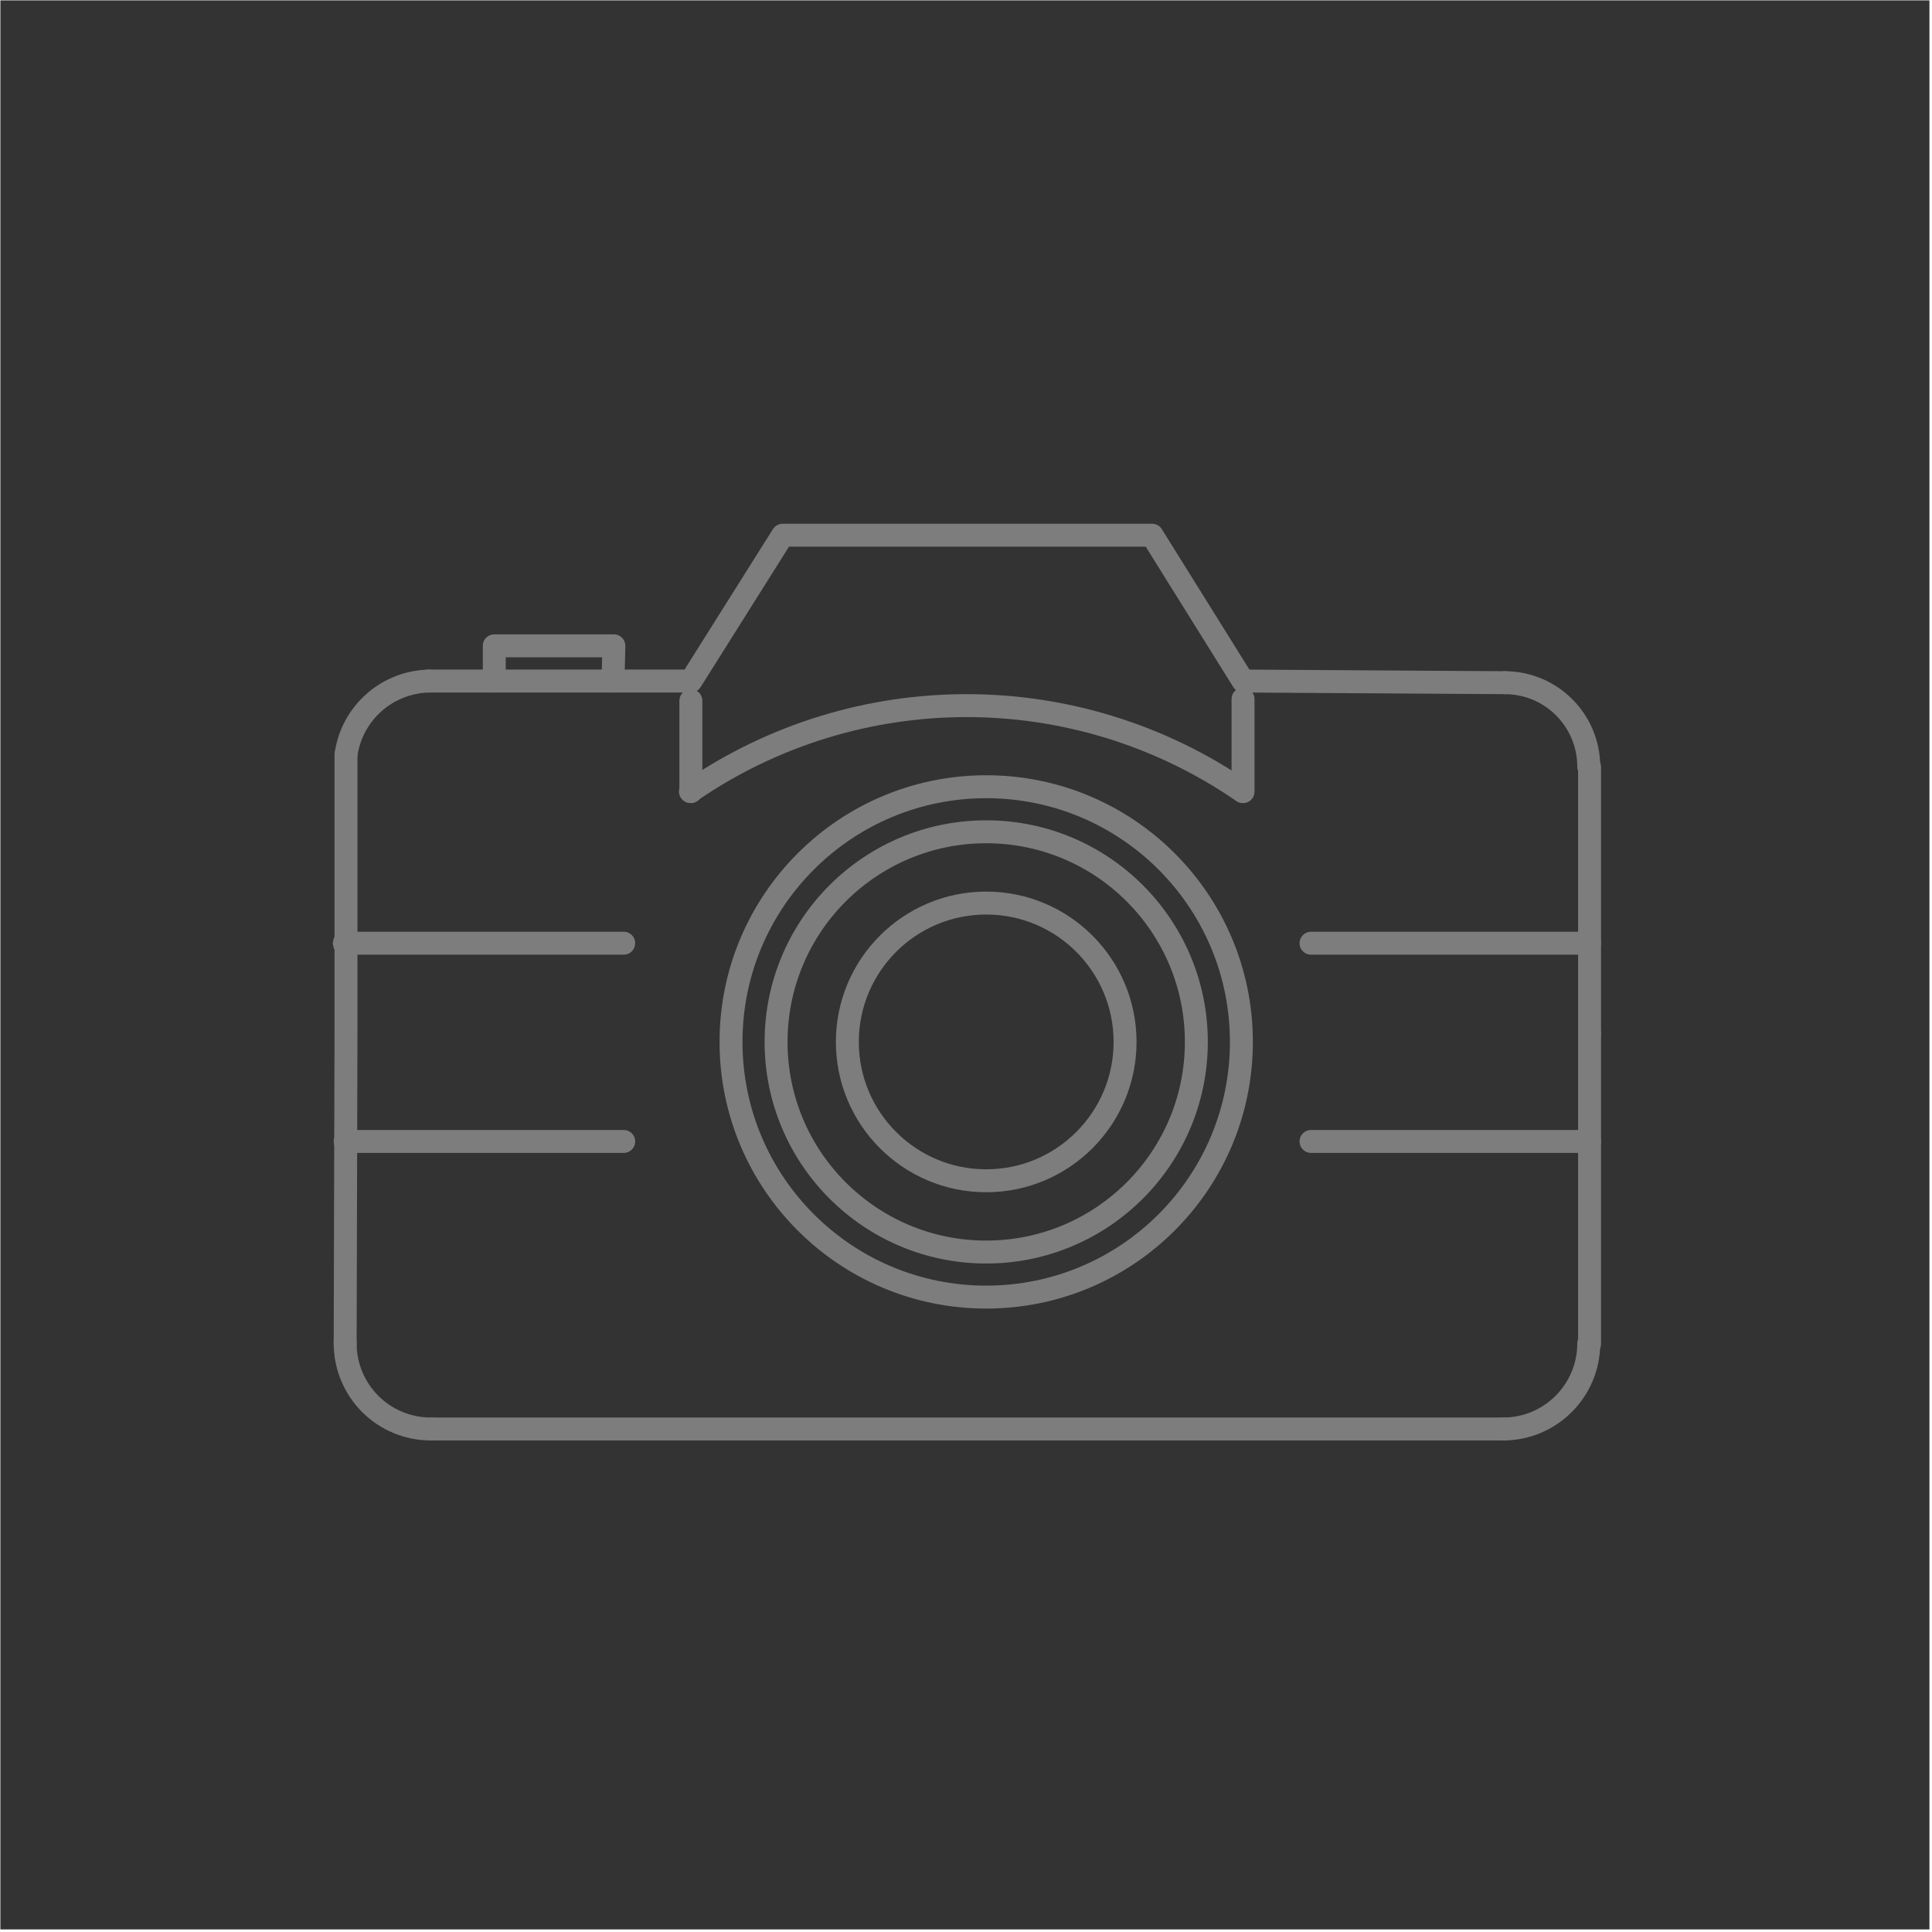 <?xml version="1.0" encoding="UTF-8" standalone="no"?>
<svg
   xmlns:dc="http://purl.org/dc/elements/1.1/"
   xmlns:cc="http://creativecommons.org/ns#"
   xmlns:rdf="http://www.w3.org/1999/02/22-rdf-syntax-ns#"
   xmlns:svg="http://www.w3.org/2000/svg"
   xmlns="http://www.w3.org/2000/svg"
   viewBox="0 0 377.333 377.333"
   height="377.333"
   width="377.333"
   xml:space="preserve"
   id="svg2"
   version="1.1"><rect x="0" y="0" width="377.333" height="377.333" fill="#333333" stroke="none"/><defs
     id="defs6"><clipPath
       id="clipPath18"
       clipPathUnits="userSpaceOnUse"><path
         id="path16"
         d="M 1,1 H 2360 V 2360 H 1 V 1" /></clipPath><clipPath
       id="clipPath84"
       clipPathUnits="userSpaceOnUse"><path
         id="path82"
         d="M 0,0 H 2362 V 2362 H 0 V 0" /></clipPath></defs><g
     transform="matrix(0,-0.16,-0.16,0,377.333,377.333)"
     id="g10"><g
       id="g12"><g
         clip-path="url(#clipPath18)"
         id="g14"><g
           transform="rotate(-90,1120.5,34)"
           id="g20"><path
             id="path22"
             style="fill:none;stroke:#7d7d7d;stroke-width:28;stroke-linecap:round;stroke-linejoin:round;stroke-miterlimit:10;stroke-dasharray:none;stroke-opacity:1"
             d="M 256.5,0 C 256.5,141.661 141.661,256.5 0,256.5 -141.661,256.5 -256.5,141.661 -256.5,0 c 0,-141.661 114.839,-256.5 256.5,-256.5 141.661,0 256.5,114.839 256.5,256.5" /></g><g
           transform="rotate(-90,1120.5,34)"
           id="g24"><path
             id="path26"
             style="fill:none;stroke:#7d7d7d;stroke-width:28;stroke-linecap:round;stroke-linejoin:round;stroke-miterlimit:10;stroke-dasharray:none;stroke-opacity:1"
             d="M 311.5,0 C 311.5,172.037 172.037,311.5 0,311.5 -172.037,311.5 -311.5,172.037 -311.5,0 c 0,-172.037 139.463,-311.5 311.5,-311.5 172.037,0 311.5,139.463 311.5,311.5" /></g><path
           id="path28"
           style="fill:#7d7d7d;fill-opacity:1;fill-rule:nonzero;stroke:#7d7d7d;stroke-width:6.25;stroke-linecap:round;stroke-linejoin:round;stroke-miterlimit:10;stroke-dasharray:none;stroke-opacity:1"
           d="m 1220,1936 -1,5 -3,4 -4,3 -5,1 -5,-1 -4,-3 -3,-4 -1,-5 1,-5 3,-4 4,-3 5,-1 5,1 4,3 3,4 z" /><path
           id="path30"
           style="fill:none;stroke:#7d7d7d;stroke-width:28;stroke-linecap:round;stroke-linejoin:round;stroke-miterlimit:10;stroke-dasharray:none;stroke-opacity:1"
           d="M 1207,1936 V 1597" /><path
           id="path32"
           style="fill:none;stroke:#7d7d7d;stroke-width:28;stroke-linecap:round;stroke-linejoin:round;stroke-miterlimit:10;stroke-dasharray:none;stroke-opacity:1"
           d="M 965,1937 V 1597" /><path
           id="path34"
           style="fill:none;stroke:#7d7d7d;stroke-width:28;stroke-linecap:round;stroke-linejoin:round;stroke-miterlimit:10;stroke-dasharray:none;stroke-opacity:1"
           d="M 1207,418 V 758" /><path
           id="path36"
           style="fill:none;stroke:#7d7d7d;stroke-width:28;stroke-linecap:round;stroke-linejoin:round;stroke-miterlimit:10;stroke-dasharray:none;stroke-opacity:1"
           d="M 965,418 V 758" /><path
           id="path38"
           style="fill:none;stroke:#7d7d7d;stroke-width:28;stroke-linecap:round;stroke-linejoin:round;stroke-miterlimit:10;stroke-dasharray:none;stroke-opacity:1"
           d="m 1097,418 h 325" /><g
           transform="rotate(-90,972,-450.5)"
           id="g40"><path
             id="path42"
             style="fill:none;stroke:#7d7d7d;stroke-width:28;stroke-linecap:round;stroke-linejoin:round;stroke-miterlimit:10;stroke-dasharray:none;stroke-opacity:1"
             d="M 102.5,0 C 102.5,56.609 56.609,102.5 0,102.5" /></g><path
           id="path44"
           style="fill:none;stroke:#7d7d7d;stroke-width:28;stroke-linecap:round;stroke-linejoin:round;stroke-miterlimit:10;stroke-dasharray:none;stroke-opacity:1"
           d="m 1525,521 2,320 178,111 v 202 249 l -178,112 v 320" /><g
           transform="rotate(-90,1627.5,205)"
           id="g46"><path
             id="path48"
             style="fill:none;stroke:#7d7d7d;stroke-width:28;stroke-linecap:round;stroke-linejoin:round;stroke-miterlimit:10;stroke-dasharray:none;stroke-opacity:1"
             d="M -2.404,104.472 C -53.492,103.297 -96.236,65.347 -103.453,14.758" /></g><path
           id="path50"
           style="fill:none;stroke:#7d7d7d;stroke-width:28;stroke-linecap:round;stroke-linejoin:round;stroke-miterlimit:10;stroke-dasharray:none;stroke-opacity:1"
           d="m 1437,1936 h -340 l -379,1" /><g
           transform="rotate(-90,1275.5,557)"
           id="g52"><path
             id="path54"
             style="fill:none;stroke:#7d7d7d;stroke-width:28;stroke-linecap:round;stroke-linejoin:round;stroke-miterlimit:10;stroke-dasharray:none;stroke-opacity:1"
             d="m -104.5,0.12 c -0.032,-27.736 10.964,-54.347 30.565,-73.97 C -54.334,-93.474 -27.736,-104.5 0,-104.5" /></g><path
           id="path56"
           style="fill:none;stroke:#7d7d7d;stroke-width:28;stroke-linecap:round;stroke-linejoin:round;stroke-miterlimit:10;stroke-dasharray:none;stroke-opacity:1"
           d="M 614,1832 V 523" /><g
           transform="rotate(-90,621,-97.5)"
           id="g58"><path
             id="path60"
             style="fill:none;stroke:#7d7d7d;stroke-width:28;stroke-linecap:round;stroke-linejoin:round;stroke-miterlimit:10;stroke-dasharray:none;stroke-opacity:1"
             d="m 0,-104.5 c 57.714,0 104.5,46.786 104.5,104.5" /></g><path
           id="path62"
           style="fill:none;stroke:#7d7d7d;stroke-width:28;stroke-linecap:round;stroke-linejoin:round;stroke-miterlimit:10;stroke-dasharray:none;stroke-opacity:1"
           d="m 718,418 h 379" /><g
           transform="rotate(-90,1120.5,34)"
           id="g64"><path
             id="path66"
             style="fill:none;stroke:#7d7d7d;stroke-width:28;stroke-linecap:round;stroke-linejoin:round;stroke-miterlimit:10;stroke-dasharray:none;stroke-opacity:1"
             d="M 169.5,0 C 169.5,93.612 93.612,169.5 0,169.5 -93.612,169.5 -169.5,93.612 -169.5,0 c 0,-93.612 75.888,-169.5 169.5,-169.5 93.612,0 169.5,75.888 169.5,169.5" /></g><path
           id="path68"
           style="fill:none;stroke:#7d7d7d;stroke-width:28;stroke-linecap:round;stroke-linejoin:round;stroke-miterlimit:10;stroke-dasharray:none;stroke-opacity:1"
           d="M 1503,1515 H 1392" /><path
           id="path70"
           style="fill:none;stroke:#7d7d7d;stroke-width:28;stroke-linecap:round;stroke-linejoin:round;stroke-miterlimit:10;stroke-dasharray:none;stroke-opacity:1"
           d="M 1505,841 H 1392" /><g
           transform="rotate(-90,1040.5,138)"
           id="g72"><path
             id="path74"
             style="fill:none;stroke:#7d7d7d;stroke-width:28;stroke-linecap:round;stroke-linejoin:round;stroke-miterlimit:10;stroke-dasharray:none;stroke-opacity:1"
             d="m 337.079,489.702 c -202.998,139.731 -471.16,139.731 -674.158,0" /></g><path
           id="path76"
           style="fill:none;stroke:#7d7d7d;stroke-width:28;stroke-linecap:round;stroke-linejoin:round;stroke-miterlimit:10;stroke-dasharray:none;stroke-opacity:1"
           d="m 1527,1755 h 43 v -146 l -43,1" /></g></g><g
       id="g78"><g
         clip-path="url(#clipPath84)"
         id="g80"><path
           id="path86"
           style="fill:none;stroke:#ffffff;stroke-width:6.25;stroke-linecap:round;stroke-linejoin:round;stroke-miterlimit:10;stroke-dasharray:none;stroke-opacity:1"
           d="M 0,2361 V 0 H 2361 V 2361 H 0" /></g></g></g></svg>